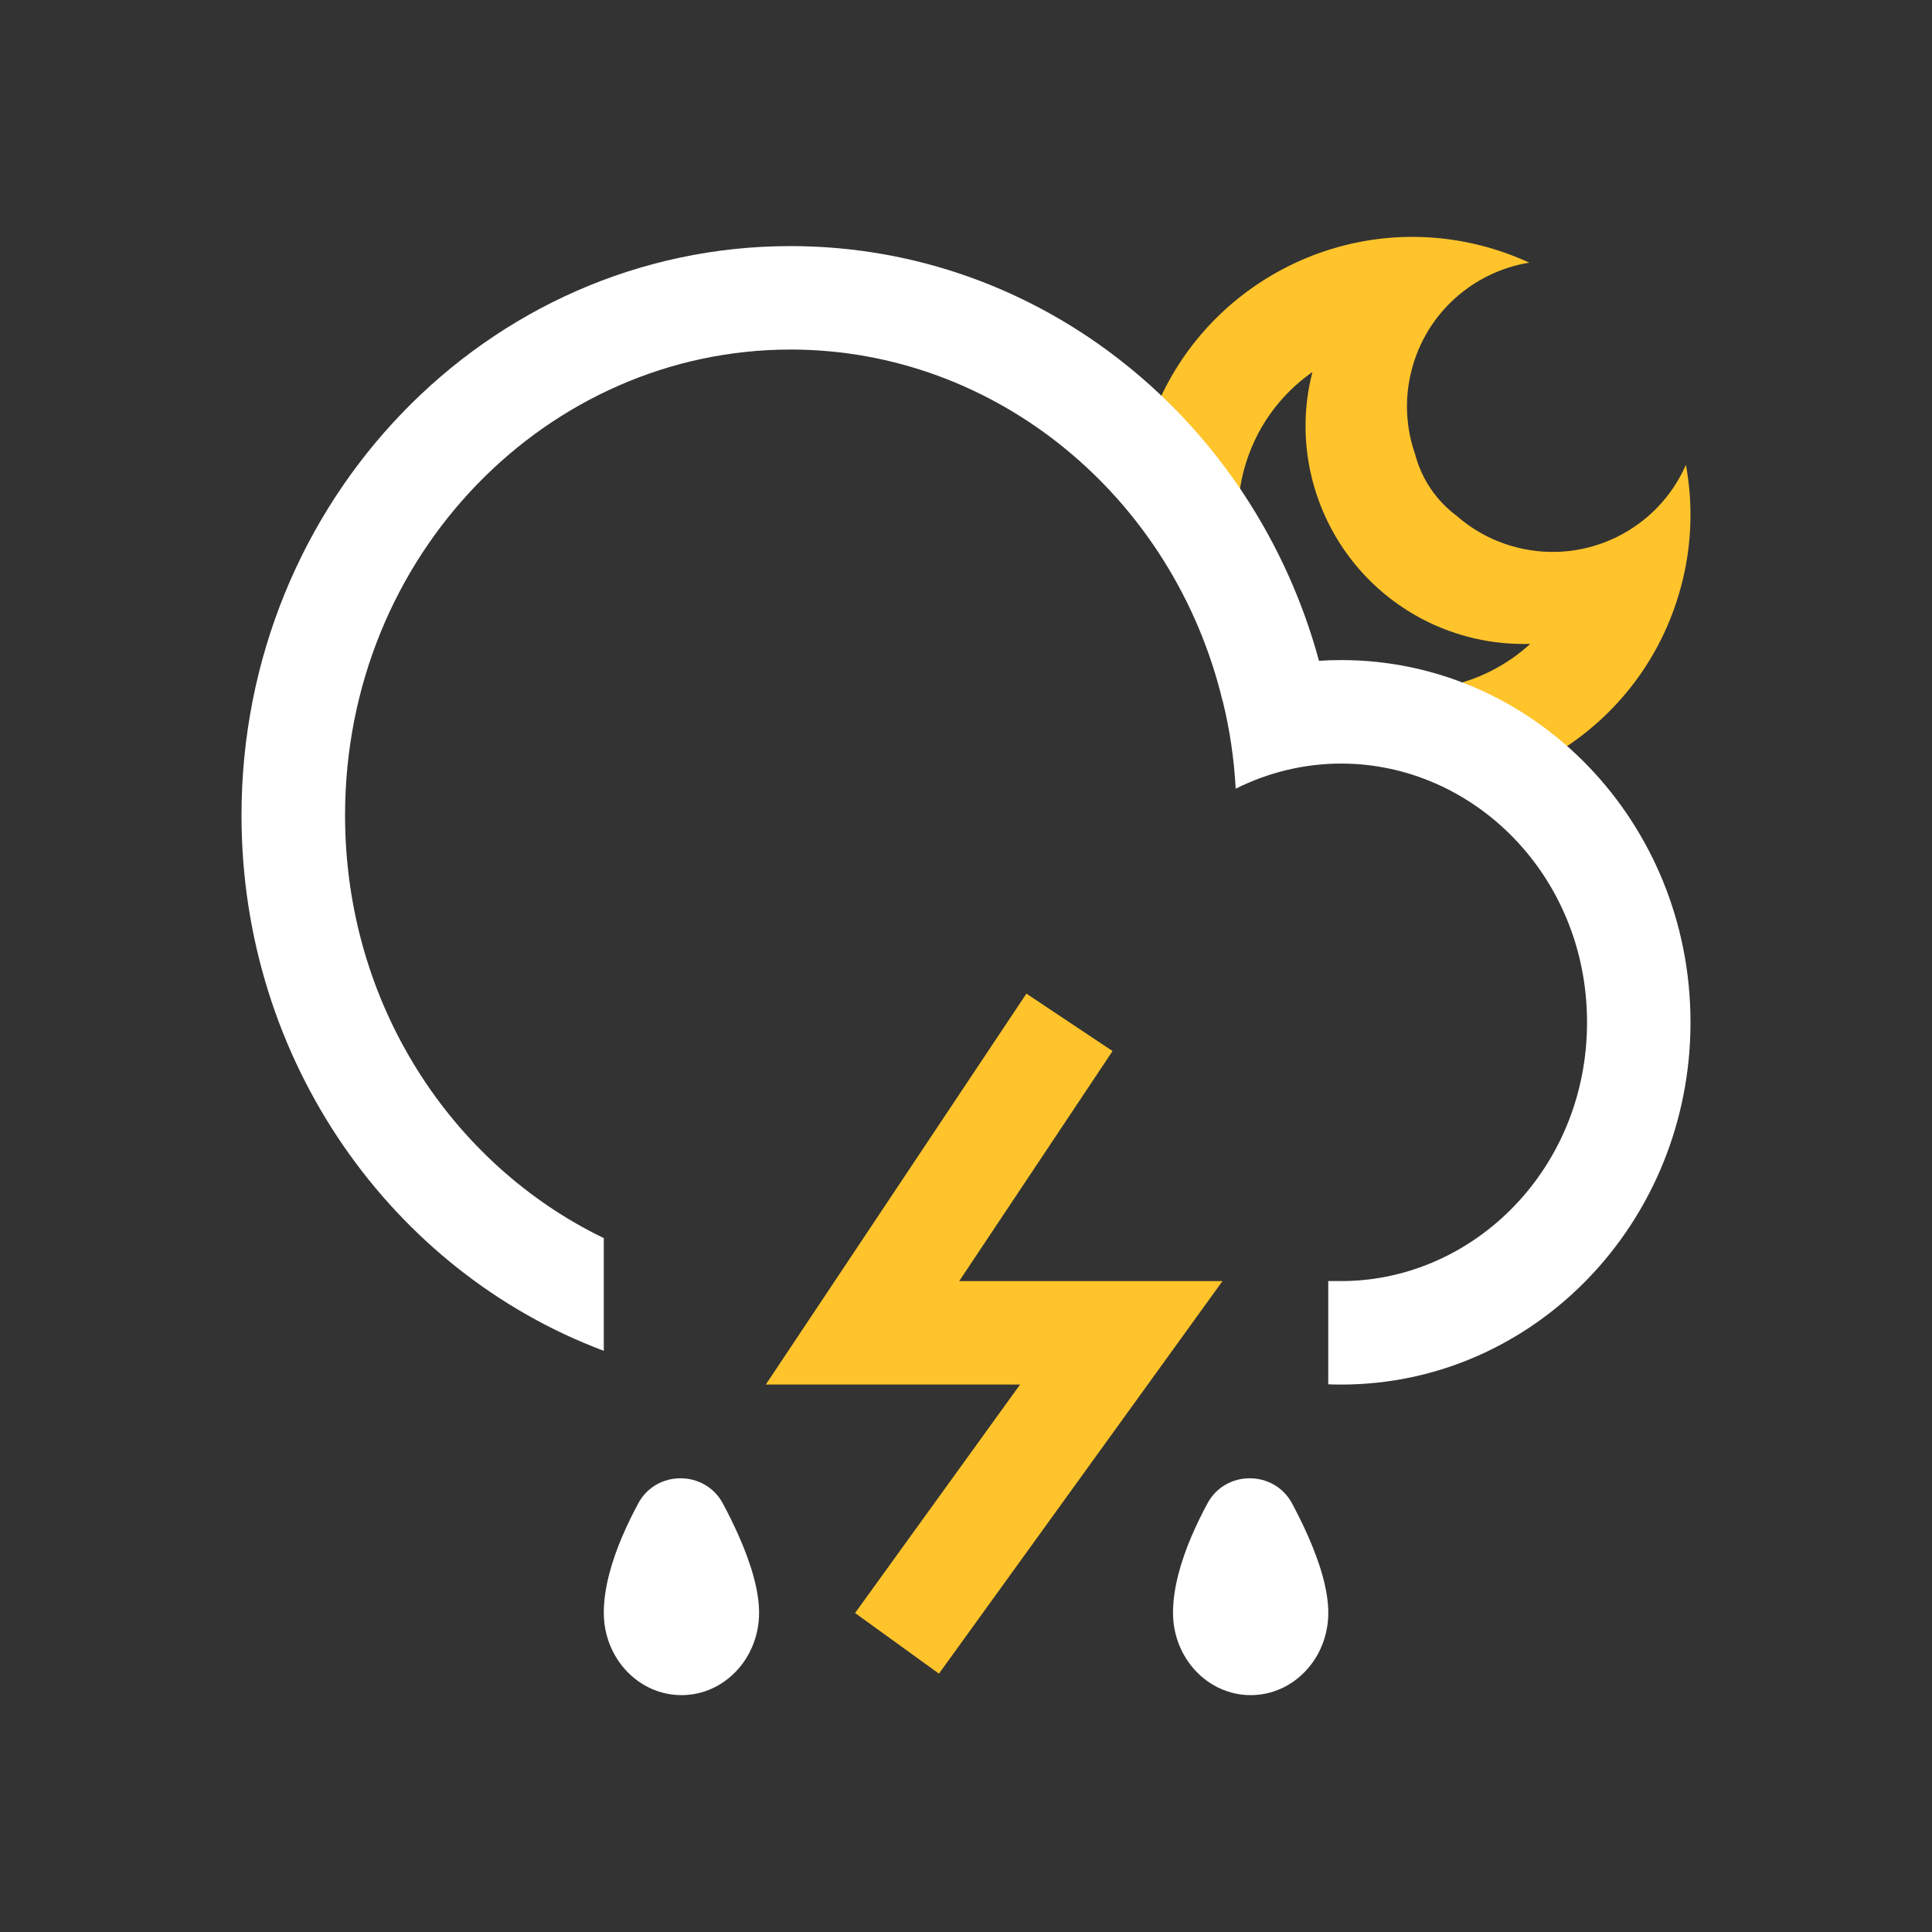 <?xml version="1.0" encoding="UTF-8"?>
<svg id="Layer_1" data-name="Layer 1" xmlns="http://www.w3.org/2000/svg" version="1.1" viewBox="0 0 40 40">
  <rect x="0" y="0" width="40" height="40" fill="#333333" stroke="none"/>
  <defs>
    <style>
      .cls-1 {
        fill: #ffc42b;
      }

      .cls-1, .cls-2 {
        fill-rule: evenodd;
        stroke-width: 0px;
      }

      .cls-2 {
        fill: #fff;
      }
    </style>
  </defs>
  <path class="cls-1" d="M34.802,12.153c.229-.854.253-1.714.103-2.529-.58,1.327-2.05,2.078-3.5,1.71-.474-.12-.894-.347-1.239-.648-.15-.111-.287-.24-.407-.384-.211-.254-.365-.55-.453-.868l-.009-.033c-.187-.538-.225-1.135-.074-1.728.304-1.201,1.29-2.049,2.439-2.235-.295-.136-.605-.249-.929-.336-2.886-.774-5.848.792-6.876,3.535.671.591,1.268,1.264,1.774,2.004.002-.302.042-.608.124-.913.229-.855.745-1.555,1.416-2.025-.034.135-.063.272-.085.41-.101.634-.065,1.283.106,1.903s.47,1.195.881,1.689c.41.494.921.895,1.499,1.175.578.28,1.208.434,1.85.451.087.002.174.002.26,0-.88.805-2.138,1.156-3.374.825-.484-.13-.918-.352-1.289-.642.105.338.193.683.264,1.035.071-.002.142-.004.214-.004,1.52,0,2.916.528,4.016,1.41,1.563-.673,2.813-2.029,3.288-3.801h0Z"/>
  <g>
    <path class="cls-2" d="M12.5,27.967c-4.374-1.64-7.5-5.985-7.5-11.086,0-6.509,5.089-11.786,11.366-11.786,5.208,0,9.598,3.632,10.942,8.586.152-.01.305-.015.459-.015,3.995,0,7.233,3.358,7.233,7.5s-3.238,7.5-7.233,7.5c-.089,0-.178-.002-.267-.005v-2.138h.325c2.714-.033,5.033-2.346,5.033-5.357,0-3.033-2.351-5.357-5.09-5.357-.774,0-1.516.186-2.184.52-.034-.623-.125-1.231-.269-1.817h-.003c-1.015-4.221-4.685-7.275-8.945-7.275-5.021,0-9.223,4.243-9.223,9.643,0,3.923,2.218,7.236,5.357,8.754v2.332h-.001Z"/>
    <path class="cls-1" d="M21.251,20.572l1.783,1.189-3.175,4.763h5.451l-5.87,8.127-1.737-1.255,3.416-4.73h-5.264s5.396-8.094,5.396-8.094Z"/>
    <path class="cls-2" d="M24.672,31.8c-.222.521-.386,1.078-.386,1.591,0,.941.72,1.705,1.608,1.705s1.607-.763,1.607-1.705c0-.479-.18-1.047-.42-1.59-.102-.231-.215-.458-.329-.672-.371-.694-1.377-.698-1.751-.006-.115.213-.228.441-.328.677h-.001Z"/>
    <path class="cls-2" d="M12.887,31.8c-.222.521-.386,1.078-.386,1.591,0,.941.72,1.705,1.608,1.705s1.607-.763,1.607-1.705c0-.479-.18-1.047-.42-1.59-.102-.231-.215-.458-.329-.672-.371-.694-1.377-.698-1.751-.006-.115.213-.228.441-.328.677h-.001Z"/>
  </g>
</svg>